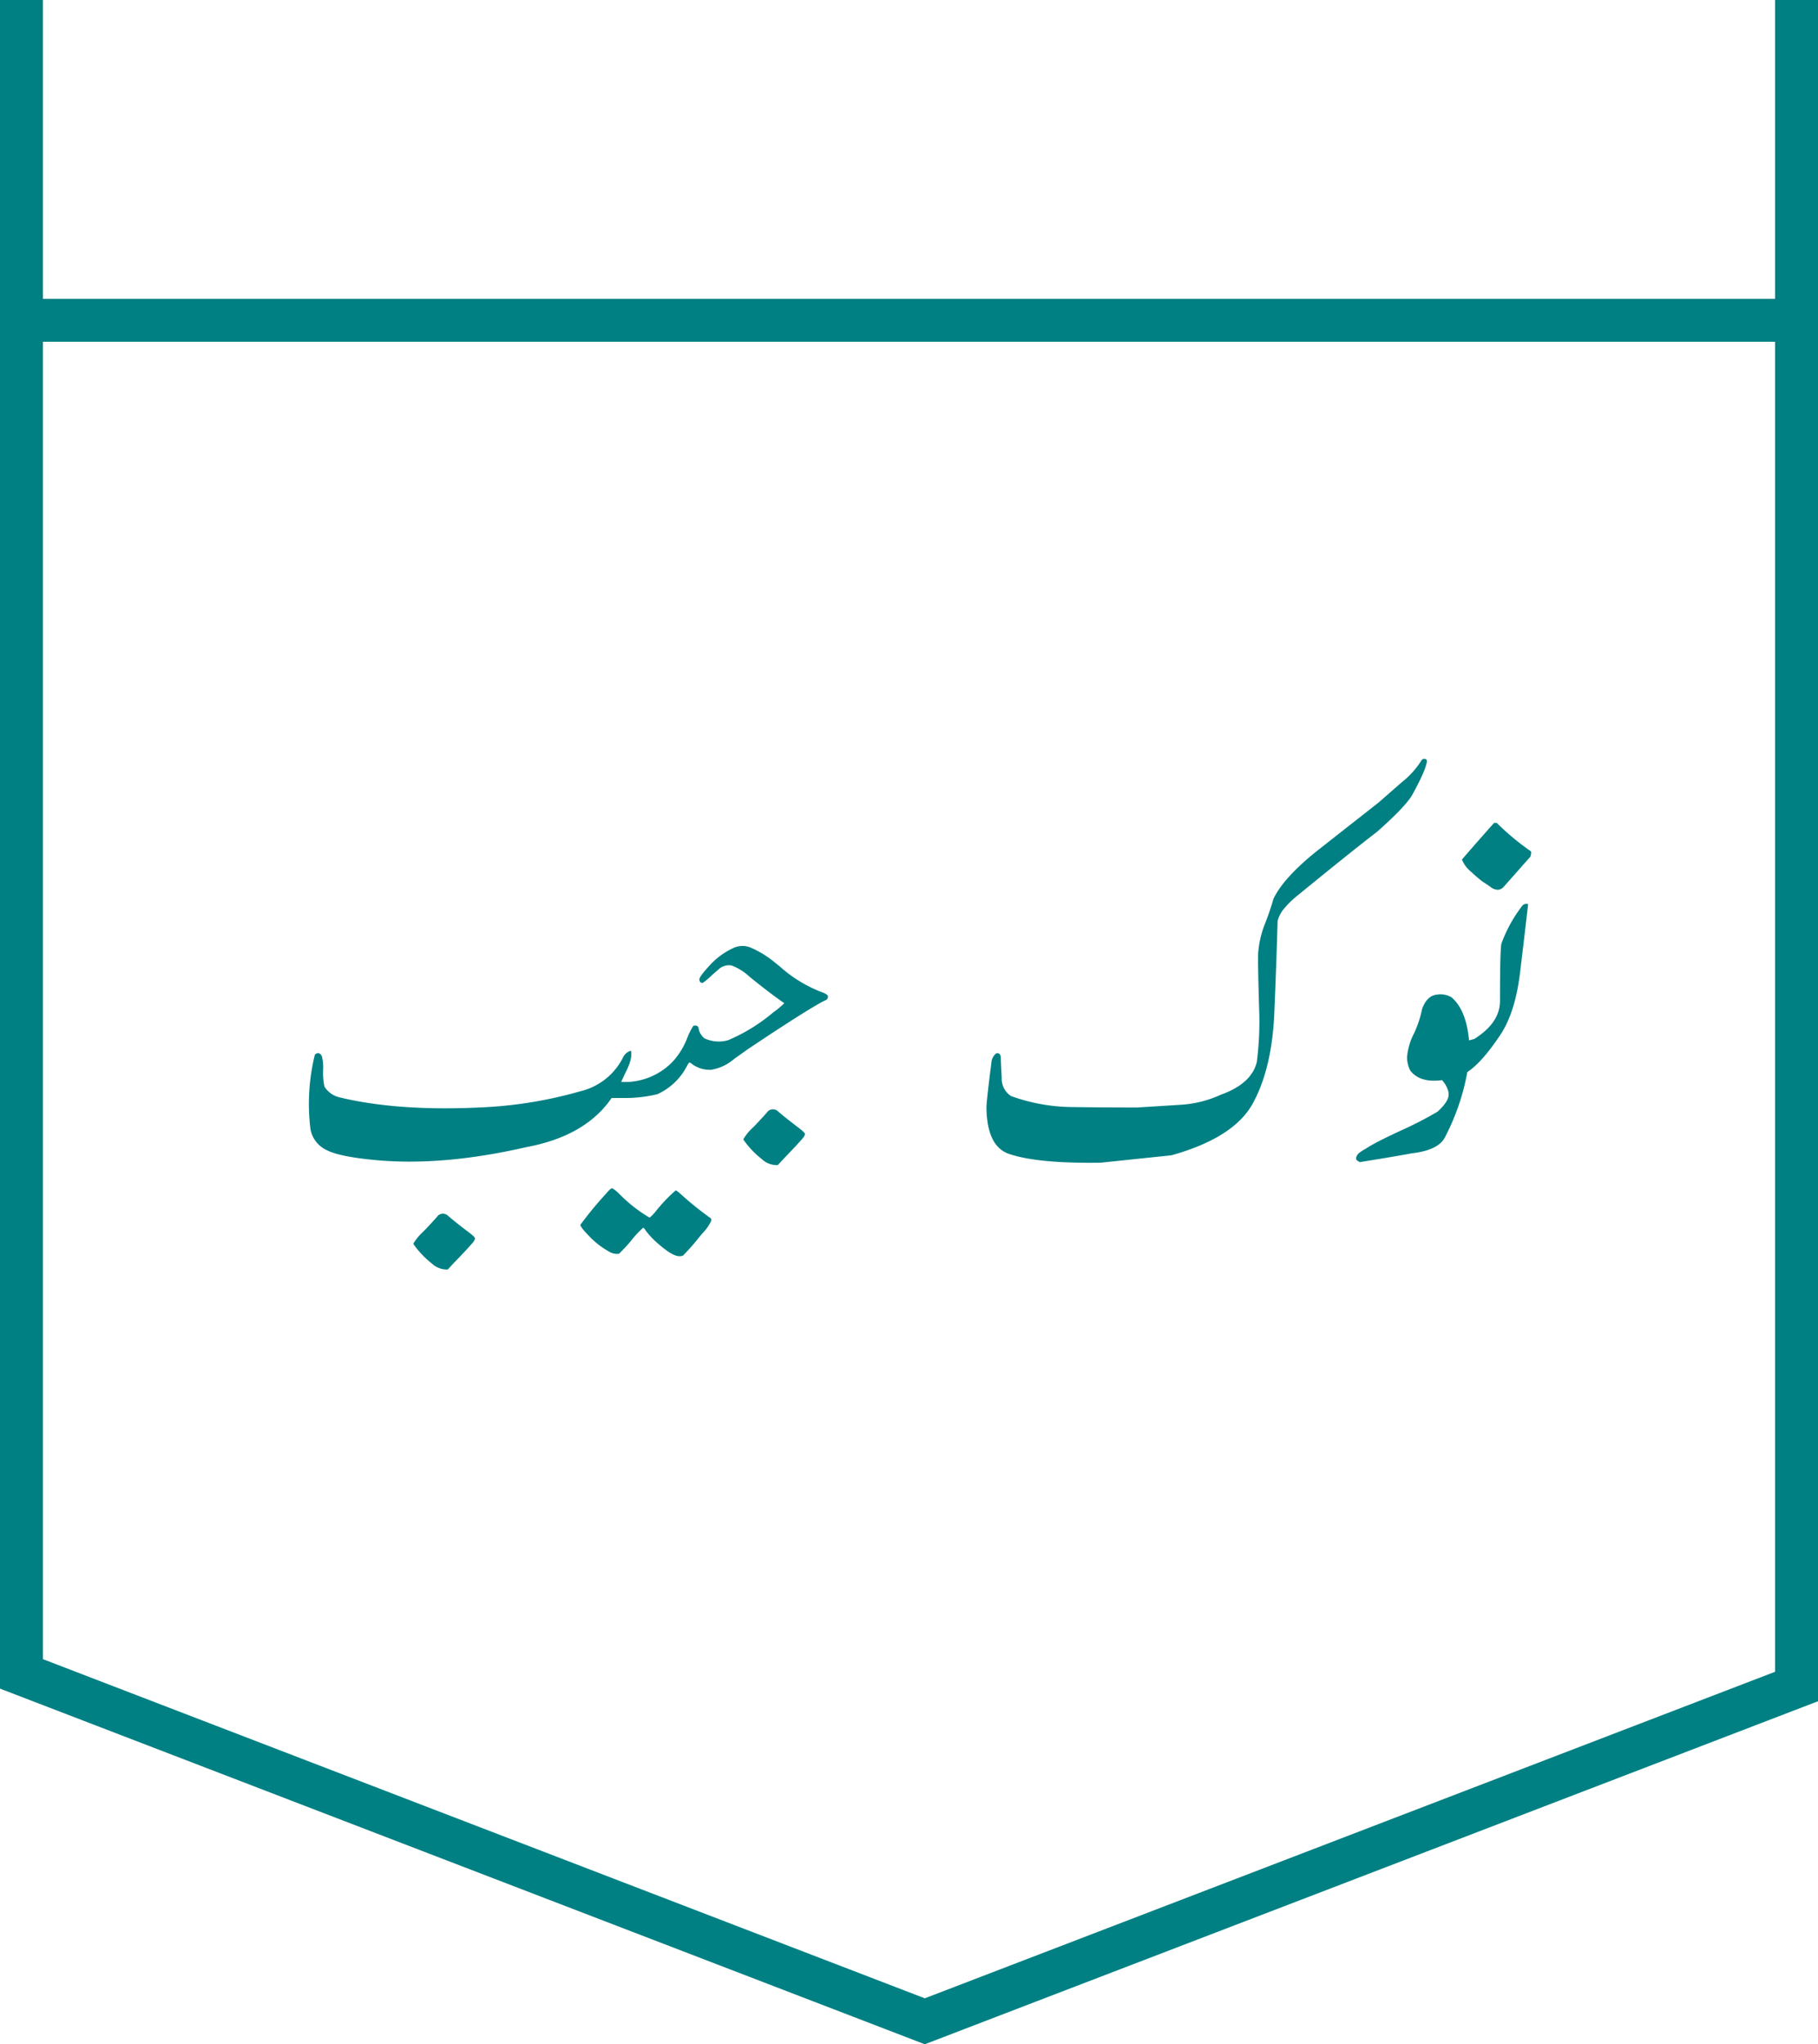 <svg id="Layer_1" data-name="Layer 1" xmlns="http://www.w3.org/2000/svg" viewBox="0 0 296.59 333.53"><line x1="1.26" y1="52.26" x2="296.23" y2="52.26" fill="none" stroke="#008083" stroke-miterlimit="10" stroke-width="7"/><polyline points="3.5 0 3.5 273.1 150.87 329.78 293.09 275.16 293.09 0" fill="none" stroke="#008083" stroke-miterlimit="10" stroke-width="7"/><path d="M178.66,289.5a1.19,1.19,0,0,1,1.64-.08q1.24,1.09,3.45,2.75,1,.76,1,1c0,.15-.13.42-.47.81q-1.22,1.39-3.12,3.33l-.84.92a3.57,3.57,0,0,1-2.64-1,14.68,14.68,0,0,1-3-3.19,8.17,8.17,0,0,1,1.47-1.83l.55-.55C178,290.28,178.66,289.54,178.66,289.5Z" transform="translate(-107.26 -91.11)" fill="#008083"/><path d="M206.09,285.91c.51-.61.84-.92,1-.92s.5.26,1.07.77a23.89,23.89,0,0,0,5.05,4c.1,0,.4-.29.92-.88a25.54,25.54,0,0,1,3.36-3.55c.1,0,.38.2.85.62a52,52,0,0,0,4.87,3.92c.07.05.09.19.07.44a7,7,0,0,1-1.28,1.87l-.51.58a36.71,36.71,0,0,1-2.79,3.19,1.31,1.31,0,0,1-.62.11c-.76,0-1.89-.67-3.41-2a13.6,13.6,0,0,1-2.08-2.19c-.15-.27-.28-.42-.41-.44a15.49,15.49,0,0,0-1.94,2.08,27.16,27.16,0,0,1-2,2.16,2.52,2.52,0,0,1-1.69-.4,13.69,13.69,0,0,1-3.33-2.64c-.86-.9-1.28-1.46-1.28-1.68A58.67,58.67,0,0,1,206.09,285.91Z" transform="translate(-107.26 -91.11)" fill="#008083"/><path d="M232.49,272.47a1.2,1.2,0,0,1,1.65-.08c.83.73,2,1.65,3.44,2.75q1,.76,1,1c0,.15-.13.42-.47.81-.81.93-1.84,2-3.11,3.33l-.85.92a3.56,3.56,0,0,1-2.63-1,14.22,14.22,0,0,1-3-3.19,7.63,7.63,0,0,1,1.46-1.83l.55-.55C231.83,273.25,232.49,272.51,232.49,272.47Z" transform="translate(-107.26 -91.11)" fill="#008083"/><path d="M226.78,245.84a3.51,3.51,0,0,1,3.07-.07,16.62,16.62,0,0,1,3.92,2.45l.73.59a22,22,0,0,0,6.92,4.21,2.17,2.17,0,0,1,.88.51.63.63,0,0,1-.47.81q-2.94,1.5-12.64,8L227,263.9a7.53,7.53,0,0,1-3.74,1.75,4.85,4.85,0,0,1-3.18-1c-.2-.15-.32-.21-.37-.19a2,2,0,0,0-.33.48,10.17,10.17,0,0,1-4.87,4.69,22.35,22.35,0,0,1-5.64.62l-1.83,0-.55.76q-4.32,5.58-13.37,7.26-13.83,3.18-24.93,2.08c-3.72-.36-6.24-.89-7.58-1.57a4.66,4.66,0,0,1-2.71-3.52,33.41,33.41,0,0,1,.73-12.08c.44-.39.82-.32,1.13.22a7.55,7.55,0,0,1,.22,2.19,10.37,10.37,0,0,0,.22,2.82,4,4,0,0,0,2.42,1.73q9.78,2.37,23.88,1.61a69.61,69.61,0,0,0,15.45-2.6,10.52,10.52,0,0,0,7-5.61,2,2,0,0,1,1.24-1c.22.87-.12,2.14-1,3.8l-.59,1.29a10.83,10.83,0,0,0,8.43-3.34,12.12,12.12,0,0,0,2.34-3.81,10.88,10.88,0,0,1,1-2c.44-.12.72,0,.84.26a2.6,2.6,0,0,0,1,1.79,5.51,5.51,0,0,0,3.84.29,28.74,28.74,0,0,0,7.36-4.54,13.09,13.09,0,0,0,1.8-1.5q-2.2-1.5-5.68-4.32a8.76,8.76,0,0,0-2.93-1.83,2.45,2.45,0,0,0-2.09.62l-1.06.92a14.06,14.06,0,0,1-1.5,1.28c-.32.07-.51-.07-.59-.44s.5-1.08,1.5-2.2A12.06,12.06,0,0,1,226.78,245.84Z" transform="translate(-107.26 -91.11)" fill="#008083"/><path d="M322.43,229.69l9.74-7.65,3.77-3.3a13.94,13.94,0,0,0,3.23-3.59.48.48,0,0,1,.51-.22.33.33,0,0,1,.36.37c-.09.95-.89,2.78-2.38,5.49-.75,1.3-2.66,3.29-5.71,6q-4.43,3.41-13.11,10.51a13.8,13.8,0,0,0-1.87,1.8,5.14,5.14,0,0,0-1.28,2.27q-.22,7.65-.55,15.31-.43,8.89-3.51,14.48t-13.26,8.44l-11.57,1.21q-10.26.15-14.91-1.43c-2.41-.81-3.65-3.33-3.7-7.58,0-.63.28-3.19.85-7.65a2.18,2.18,0,0,1,.73-1.17c.41-.13.67.07.77.58,0,1.15.09,2.3.14,3.44a3.36,3.36,0,0,0,1.51,2.93,29.92,29.92,0,0,0,10,1.8c3.56.05,7.12.07,10.66.07l7-.44a18.34,18.34,0,0,0,6.59-1.65q5-1.79,5.86-5.34a52.23,52.23,0,0,0,.37-8.83q-.22-7.37-.15-8.94a16.11,16.11,0,0,1,1-4.5,45.13,45.13,0,0,0,1.5-4.36Q316.72,234.2,322.43,229.69Z" transform="translate(-107.26 -91.11)" fill="#008083"/><path d="M356.56,238.63q-.62,5.38-1.28,10.87-.76,6.6-3.15,10.29c-2.05,3.11-3.88,5.18-5.49,6.23A37.23,37.23,0,0,1,343,276.64q-1.05,2.13-5.42,2.64-2.74.51-8.45,1.43a2,2,0,0,1-.59-.37c-.12-.46.1-.89.66-1.28s.89-.53,1.35-.84q1.65-1,5.61-2.82a58.24,58.24,0,0,0,5.64-2.93c1.19-1.1,1.79-2,1.79-2.79a2.3,2.3,0,0,0-.07-.58,4.53,4.53,0,0,0-1-1.76q-3.63.48-5.2-1.58a4.77,4.77,0,0,1-.51-2.16,10.16,10.16,0,0,1,1.13-3.88,17.17,17.17,0,0,0,1.32-4q.84-2.23,2.49-2.34a3.48,3.48,0,0,1,2.35.47q2.37,2.08,2.82,7l.84-.22q4.21-2.64,4.21-6.22,0-8.1.22-9.31a22.75,22.75,0,0,1,3.37-6.15A.86.86,0,0,1,356.56,238.63ZM351,225.37h.44A41.52,41.52,0,0,0,357,230c.1.1.07.39-.07.88l-4.43,5a1.36,1.36,0,0,1-.92.4,2,2,0,0,1-1.15-.46c-.43-.3-.84-.58-1.23-.82a22.5,22.5,0,0,1-1.94-1.65,5,5,0,0,1-1.5-2Q347.49,229.33,351,225.37Z" transform="translate(-107.26 -91.11)" fill="#008083"/></svg>